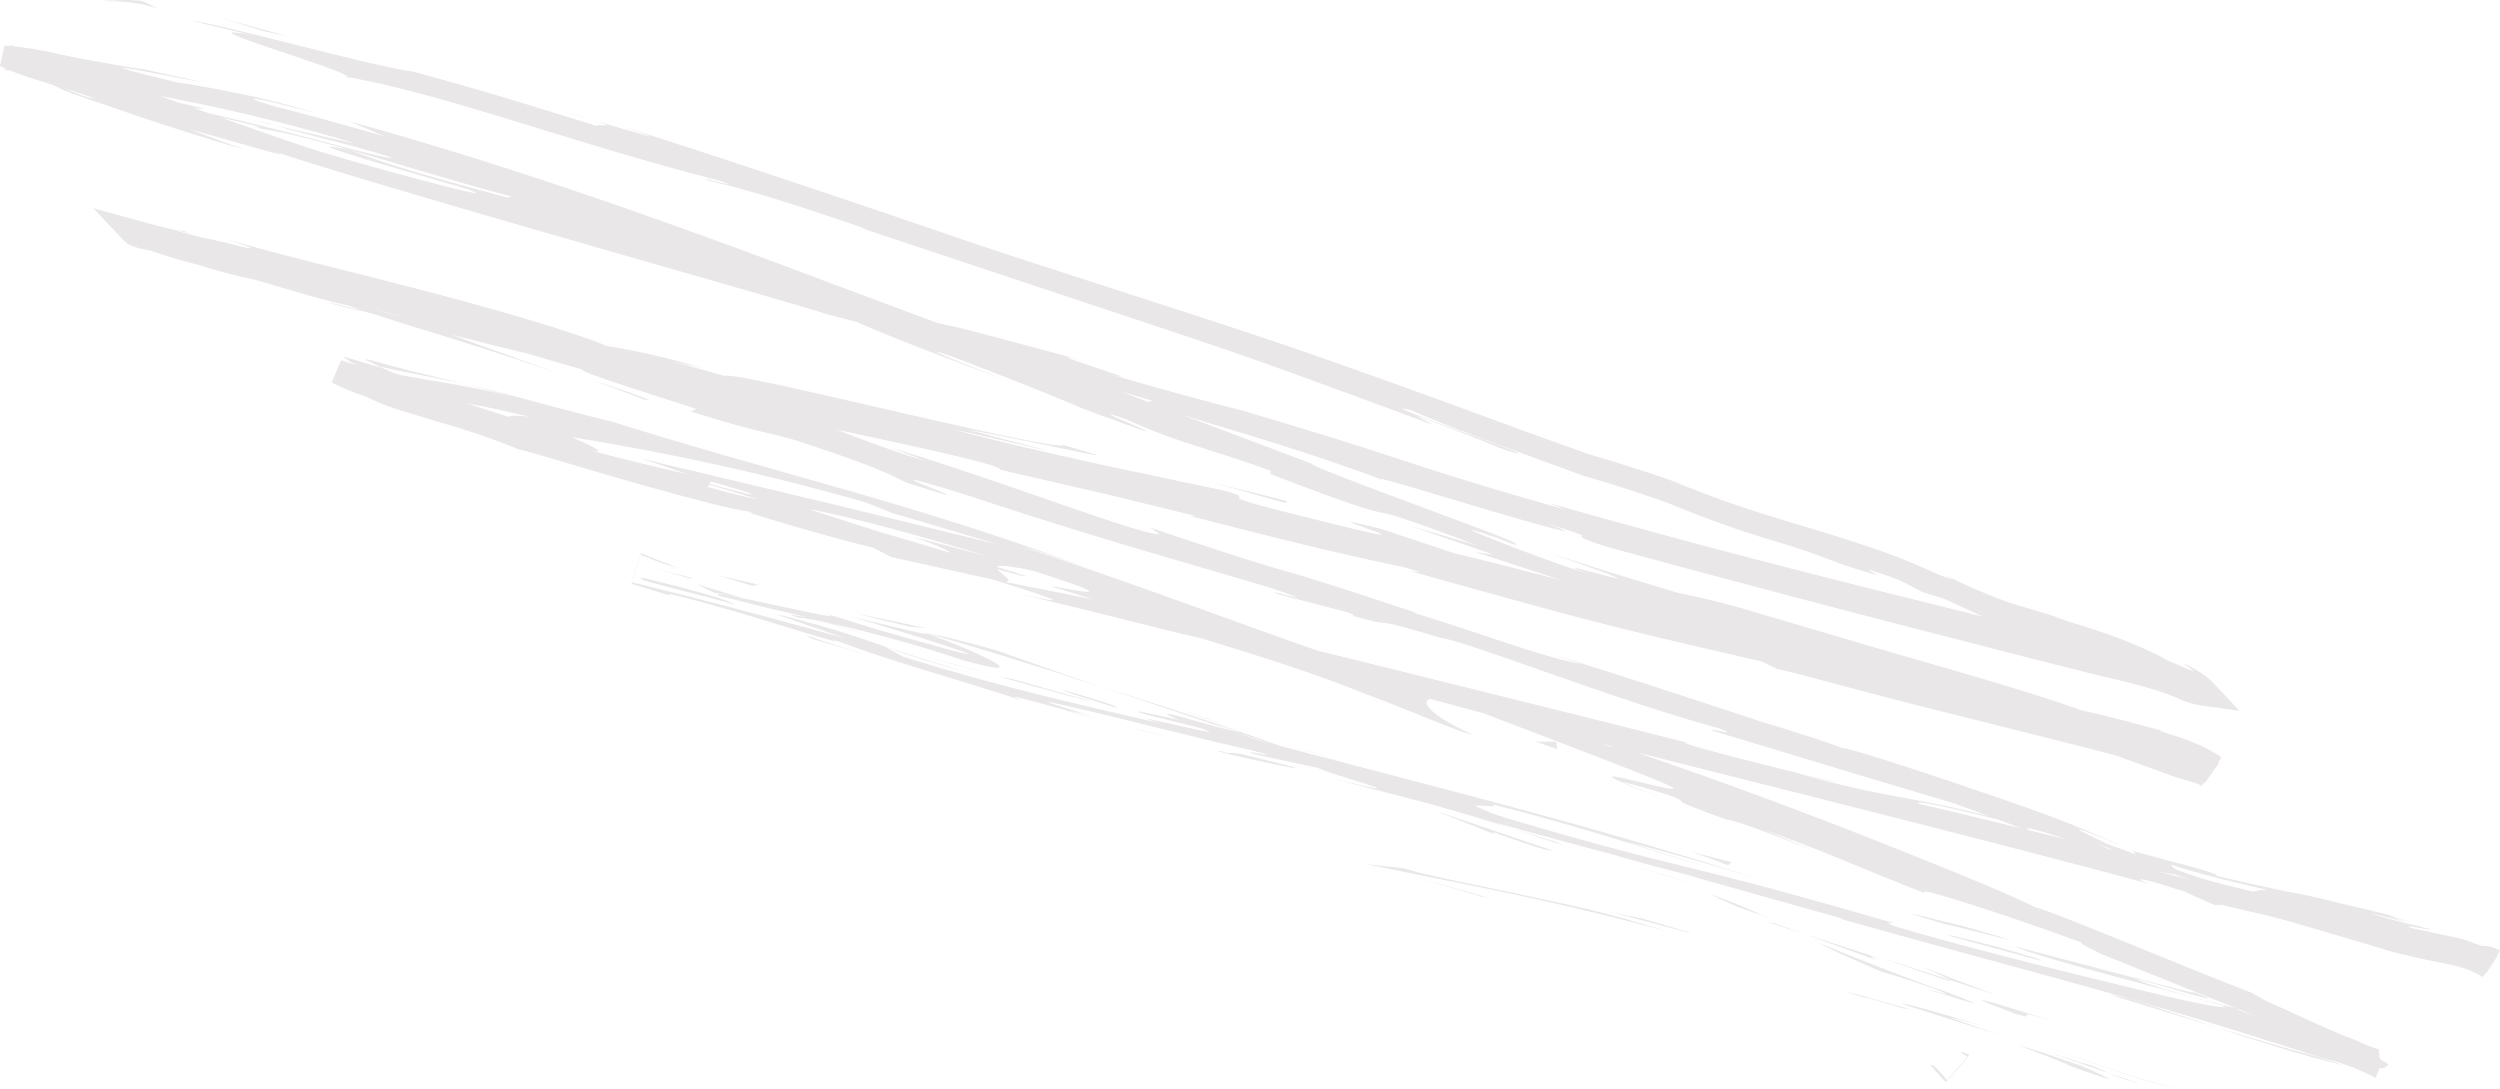 <svg xmlns="http://www.w3.org/2000/svg" viewBox="0 0 379.06 165.11"><defs><style>.cls-1{fill:#e9e7e7;}</style></defs><g id="Layer_2" data-name="Layer 2"><g id="Objects"><path class="cls-1" d="M298.27,160.17l.16.08-3.13,3.61c-2.89-3.45-2.18-2-2.69-2.46,1.13,1.31,1.9,2.16,2.4,2.67l3.58-4.14C295.89,158.77,298.4,160.32,298.27,160.17Z"/><polygon class="cls-1" points="224.47 135.9 225.82 136.16 214.86 133.06 224.47 135.9"/><path class="cls-1" d="M252.63,141.21a149.53,149.53,0,0,0-16.59-4.4c-3.53-.79-7.25-1.58-10.87-2.33s-7.12-1.47-10.25-2.22l-2-.6-2.86-.32-1.43-.15-.71-.08-1-.14,0,0,0,0,12.36,2.53c4.14.81,8.36,1.68,12.43,2.57C239.81,137.85,247.35,139.71,252.63,141.21Z"/><path class="cls-1" d="M289.2,153.09c-2.21-.92,8,2.08-8.55-2.57l1.54.51C283.68,151.46,285.73,152,289.2,153.09Z"/><path class="cls-1" d="M282.19,151c-7.28-2.06,4.7,1.6,0,0Z"/><path class="cls-1" d="M315.37,161.54l-4.71-1.62c-1.17-.39-2.33-.77-3.2-1l-1.47-.45,5.38,2.07c1.91.76,3.22,1.29,1.65.77,2.4.86,4.11,1.47,5.22,1.84a7.47,7.47,0,0,0,1.65.47A44.73,44.73,0,0,0,315.37,161.54Z"/><path class="cls-1" d="M324.59,164.31l-2.53-.81-2.49-.84A30.25,30.25,0,0,0,324.59,164.31Z"/><path class="cls-1" d="M309.19,159.06s2.56.85,5.15,1.77l5.23,1.83a15.86,15.86,0,0,0-4.8-1.7C315.69,161.09,313.57,160.47,309.19,159.06Z"/><path class="cls-1" d="M303.39,157c-5.27-1.88-12.15-4.09-2.54-1.35-9.1-2.83-13.05-3.76-12.4-3.46S294.33,154.1,303.39,157Z"/><path class="cls-1" d="M256.32,141.42l-7.19-2.11L242.81,138C246,138.59,256.73,141.74,256.32,141.42Z"/><path class="cls-1" d="M292,146.67c-.63-.06,3.07,1.51,3.72,1.94l7,2.29C299.17,149.54,292.38,147.05,292,146.67Z"/><path class="cls-1" d="M295.69,148.61l-10.53-3.42C294.49,148.5,296.23,149,295.69,148.61Z"/><path class="cls-1" d="M326.53,164.11s-1.12-.32-2.77-.83-3.84-1.22-6-2l-5.92-2-2.67-.87,3.18,1.06,7.07,2.43c2.58.89,5.21,1.72,7.2,2.29s3.34.89,3.34.89l-1.72-.49Z"/><polygon class="cls-1" points="252.05 132.63 258.08 134.38 247.37 131.18 252.05 132.63"/><path class="cls-1" d="M225.55,123.39c4.47,1.27-5.86-2.6-1.18-1.13-7.2-2.49-13.42-4.43-19-6.16C211.27,118.05,217.52,120.3,225.55,123.39Z"/><path class="cls-1" d="M195.94,113.17l9.41,2.93C202.2,115.07,199.1,114.09,195.94,113.17Z"/><path class="cls-1" d="M267.37,138.87a79.63,79.63,0,0,0-8.1-3.31l4,1.86Z"/><path class="cls-1" d="M263.4,137.48l-.14-.06-8.88-3.15Z"/><path class="cls-1" d="M268.41,139.23l-1-.36A3.89,3.89,0,0,0,268.41,139.23Z"/><path class="cls-1" d="M312.47,155.21c-6.21-1.9-19.09-6.12-6.8-1.45C310.16,155,303.13,152.34,312.47,155.21Z"/><path class="cls-1" d="M273.36,141.54l11.08,4c-.19-.19-2.14-1,.93-.1Z"/><polygon class="cls-1" points="267.88 139.76 273.36 141.54 269.25 140.06 267.88 139.76"/><path class="cls-1" d="M214.88,120.24c-4.86-1.52-10.11-3.35-16.06-5.4,6.34,2.3,12.9,4.67,19.14,6.87C218.87,121.89,221.69,122.63,214.88,120.24Z"/><path class="cls-1" d="M238.44,128.67l-1.07-.36C238,128.58,238.54,128.78,238.44,128.67Z"/><path class="cls-1" d="M139.87,95.81l.94.35h.24Z"/><path class="cls-1" d="M219,122.16c4.75,1.77,7.63,2.68,10.39,3.5-3.59-1.21-7.37-2.52-11.43-4C217.54,121.63,217.46,121.64,219,122.16Z"/><path class="cls-1" d="M179.53,107.77l8.25,3C185.38,109.85,180.45,108,179.53,107.77Z"/><path class="cls-1" d="M235.79,127.64l.72.23C235,127.23,235.16,127.34,235.79,127.64Z"/><path class="cls-1" d="M235.79,127.64c-2.47-.81-4.43-1.38-6.4-2,2.91,1,5.62,1.89,8,2.65C236.79,128.08,236.21,127.83,235.79,127.64Z"/><path class="cls-1" d="M121.25,93.7c.92-.17,13.86,2.68,24.75,6.41,10.86,3,4.15-.49-5.19-4-.19,0-.29.1-1.76-.23s-4.29-1-9.93-2.38c1.94.6,8.16,2.42,12.65,3.88s7.32,2.46,2.57,1.25c-7.41-2.05-10.45-2.9-12.52-3.54S128.64,94.06,125,93c3,1-1.74,0-6.86-1.11s-10.6-2.35-9.06-1.55L115.65,92l6.53,1.55C122.41,93.7,117.65,92.67,121.25,93.7Z"/><path class="cls-1" d="M162.05,102.63l4.58,1.41c-5.19-1.74-8.88-3.09-15.7-5.48-7.7-2.1-9.33-2.38-9.88-2.41,0,0,5.67,1.63,11.31,3.37s11.26,3.55,11.26,3.55Z"/><path class="cls-1" d="M187.05,110.84c-3.66-.81-14.62-4.28-8.07-1.59,13.32,4.48,9.43,2.82,17.42,5.38-21.48-7.3,6.24,1.89-9.2-3.69,4.24,1.38,8,2.67,11.62,3.9l-11-4,.49.2.1,0h0c.91.37,1.2.51.17.12l-.45-.15a6.3,6.3,0,0,1-1-.17c-6.2-2.21-1-.45,1,.17a1.67,1.67,0,0,0,.28,0l-.08,0-10.81-3.54L166.63,104Z"/><path class="cls-1" d="M294,150.66c-.66-.27-.62-.29-.66-.34C291.92,149.88,291.39,149.73,294,150.66Z"/><path class="cls-1" d="M285.24,147.31c1.58.49,2.92.78,8,2.6,4.36,1.67-.08.19.11.41,3.09,1,10.77,3.45,1.26-.11l-1.53-.48c-8.58-3.17-19.51-7.58-18-7.11C277.47,143.88,279.61,144.93,285.24,147.31Z"/><path class="cls-1" d="M235.51,129l-17.89-6.07,9,3.56-.4-.38C236.31,129.71,234.2,128.68,235.51,129Z"/><path class="cls-1" d="M137.83,95l2.52.24L135,94.08,129.65,93l4.09,1Z"/><polygon class="cls-1" points="114.11 88.83 115.05 88.66 108.81 87.23 114.11 88.83"/><path class="cls-1" d="M66.35,45.84l5.35,1.35Z"/><path class="cls-1" d="M27.75,35l-1-.07C28.55,35.35,29.27,35.45,27.75,35Z"/><path class="cls-1" d="M70.8,58.29c-4-1-8.12-1.91-11-2.7s-4.7-1.35-4.32-1l1.09.52,1.11.5C62.91,56.78,67.17,57.45,70.8,58.29Z"/><path class="cls-1" d="M326.81,132.24l2.17,1a48.3,48.3,0,0,0,5.3,1.3A59.77,59.77,0,0,1,326.81,132.24Z"/><path class="cls-1" d="M320.87,131.67l-1.52-.7c-.9-.42-2.09-1-3.3-1.49-2.42-1.06-4.88-2-4.88-2C313.38,128.37,316.49,129.65,320.87,131.67Z"/><path class="cls-1" d="M278.3,99l6.31,1.14C274.88,97.7,279.11,99,278.3,99Z"/><path class="cls-1" d="M319.7,150.74l16.63,5.14-10.49-3.5A41.75,41.75,0,0,0,319.7,150.74Z"/><path class="cls-1" d="M50.15,46c3.29.92,4.72,1.21,4.64,1.09C51.39,46.22,49.47,45.7,50.15,46Z"/><path class="cls-1" d="M355.5,161.59c-1.06-.4-2.17-.74-3.36-1.12-4.91-1.36-9.84-2.79-15.81-4.59,2.95,1,6.13,2,9.4,3,1.63.49,3.28,1,4.94,1.44Z"/><path class="cls-1" d="M299.22,93.6l-1.64-.77A7.17,7.17,0,0,0,299.22,93.6Z"/><path class="cls-1" d="M80.75,15.63c2.21.58,5.79,1.61,9.17,2.58C88.28,17.7,85.52,16.9,80.75,15.63Z"/><path class="cls-1" d="M172.94,110.73c-5-1.28-.81-.16,0,0Z"/><path class="cls-1" d="M148.86,102.5a8.26,8.26,0,0,0,2,.34A12.63,12.63,0,0,1,148.86,102.5Z"/><path class="cls-1" d="M318.68,144.65l-.42-.17C319.67,145.13,319.43,145,318.68,144.65Z"/><path class="cls-1" d="M165.41,108.55c1.88.56,4.05,1.17,6.41,1.82Z"/><path class="cls-1" d="M166.39,109,162,107.82C161.36,107.72,161.91,107.92,166.39,109Z"/><path class="cls-1" d="M180,112.52c-2.88-.74-5.56-1.44-8.13-2.15,1,.29,1.39.42,1.12.36Z"/><path class="cls-1" d="M41.82,19l-1.07-.31C35.66,17.64,37.89,18.15,41.82,19Z"/><path class="cls-1" d="M161.92,87.85l-.58-.14.74.22Z"/><path class="cls-1" d="M180,92.36a174.67,174.67,0,0,1-17.9-4.43l5.7,2.84Z"/><path class="cls-1" d="M159.3,68.45l-12.67-3.33c15.44,2.86,26.6,5.79,14.69,2.39-1,.45-13.4-2.35-25.76-5.18S110.87,56.59,109.88,57l-8.31-2.32c2.39.6,2.79.62,5.15,1.21a110.88,110.88,0,0,0-14.78-3.44,152.34,152.34,0,0,1-18.31-4.18c-7.25-2.06-12.25-3.69-7.28-2.47l-8.1-2.1L52.7,42.25l-2.52-.7c-4.67-1.46-3.46-1.33,1.18.11l-3.84-1.15c-2.3-.7-5.39-1.63-8.53-2.49-1.57-.43-3.15-.83-4.64-1.19s-2.91-.64-4-.9c-2.24-.53-3.75-1-3.75-1h.19c-1.37-.3-3.41-.82-6-1.54l-6.65-1.81,4.58,4.83a3,3,0,0,0,.95.72c.2.1.35.16.5.22l.77.24c.48.13.92.23,1.36.32.89.19,1.76.34,2.6.47,1.69.27,3.28.49,4.49.62.07,0,0,0,0,0h0l.06,0c1.7.48,2.22.65,1.95.61l-.78-.16-1.19-.27-.09,0,0,0h0c-1.08-.13-2-.27-1.4-.1l1.4.19h0l0,0,.08,0,12,2.71c2.45.77,1.56.71-1,.19-1.29-.26-3-.64-4.92-1.08l-3-.71-3.1-.75-.07,0s0,0,0,0c-1-.13-2-.32-3-.5,1.08.31,2.11.58,3,.78,0,0,0,0,0,0l.06,0c.13.06.51.18.77.26l.82.27,1.54.46c1,.29,1.92.53,2.84.76,1.85.45,3.68.84,6,1.34s5.12,1.12,8.9,2.06,8.5,2.3,14.66,4.28l-6.43-1.74L52,46c8.13,3,18.17,5.55,32.47,10.59-1.68-.67-8.82-3.23-13.71-5s-7.54-2.9-.14-.89C74.77,52,80.21,53.74,88.2,56c0,.49,7.7,2.85,17.38,6l-.83.4c10.5,3.25,9.77,2.66,16,4.39,11.67,3.82,14,5.06,16.61,6.35,18.7,6-12.72-4.88,9.47,2,15.51,5.16,26.51,8.33,45.24,13.8,10.85,3.64-2-.21,1.86,1.19l9.79,2.54c2.36.75,1.56.67,1.15.62,8.19,2.37.84-.42,13.67,3.45,3.63.39,26,9.3,42,13.66,3.85,1.44-2-.23-.86.4,21.8,6.56,18.67,5.68,36.6,11l7.49,2.76c3.73,1.39,7.41,2.87,7.41,2.87-10.83-4.37,3.43-.22,15.64,4.8-3.78-1.79-6.93-3.46-9.13-4.46l3.05,1.24c1.82.75,4.24,1.77,6.67,2.7a63.33,63.33,0,0,0,6.74,2.23c1.86.46,3.13.71,3.13.71,2.42.62.35.48-3-.12,1.37.32,2.69.56,3.72.74,7.23,1.73,3.43,1.38-1.86.58a52.9,52.9,0,0,1-7.16-2.62c-5-1.51-9.57-3.15-8.72-2.34,1.28.47,3.71,1.47,6.43,2.54-1.3-.42-2.14-.67-1.58-.37a46.64,46.64,0,0,0,6.1,2.08s1.12.58,2.27,1.08,2.31,1,2.31,1l1.2,0,4.18,1c1.24.27,2.67.6,4.17,1s3.14.87,4.76,1.34l13.11,3.89c2.11.49,4.2,1,6.29,1.4,1,.22,2.16.41,3,.63s1.85.61,3.14,1a5.09,5.09,0,0,0,.66.12c.2,0,.5,0,.58,0H377s0,0,0-.09.05-.12,0,0l1.69-2.57c-3.65-2.1-7.4-2.61-11-3.57s-7.63-1.83-11.79-2.73l-13.36-2.87c-4.77-1.07-9.92-2.29-15.53-3.64,7.55,1.35,1.76-.45,2.28-1,4,1.34,9.86,2.77,16.61,4.26s14.52,3.07,22.3,5.46a60.78,60.78,0,0,1-5.93-1.91c-.29-.17.7,0,1.75.22l-4.39-1.07c-2.63-.63-6.13-1.41-9.62-2.17l-9.57-2.11-4.36-1c.72-.35-5.82-1.86-13-3.88,5.3,2.37-20.81-4.53-32.16-7.05-.64-.51,2.13-.17,15.89,3.36-15.06-4.56-19.86-3.76-34.66-8.13,3.37.83,5.17,1.34,6.53,1.5-7.91-1.67-27.08-6.72-22.51-5.88l3.36.84c-11.15-2.88-28.16-7.08-42.79-10.72s-26.88-6.68-28.62-6.7a17.47,17.47,0,0,1,4.5-.06L172.38,92.2l-20.15-4c3.64.23-9.41-5.15,9.11-.53-5.27-1.54-11.8-3.44-23-6.29,3.59,1.12,8.77,3.54,3.83,2.24-13.36-4.59-9.31-3-25.8-8.48,5.36,1.71-.89,1.12-9.41-1.42,1.37.23-.45-1.32,2.69-.52L98.93,70.66c-5.36-1.27-10.7-2.7-10.7-2.7,5.32,1.47,1.16-.64-3.48-2.44,2.14.92-18.24-5.81-23.87-7.43l8.86,3-5.8-1.84-4.85-1.44a58.71,58.71,0,0,1-7.3-2.71l-1,2.53A77.92,77.92,0,0,0,63,60c2.2.31,4.61.62,7.44,1.11s6.08,1.17,10,2.12c-1.48-.23-3.33-.3-3.29.07s2,1.13,8,2.75A379.93,379.93,0,0,1,131.33,76.2l3.94,1.58,8.07,2.38,8.07,2.41-25.13-6.12L97.13,69.51c8.89,2.85,2.4,1.08,15.82,5,4.66,1.71-7.43-1.72-11.36-2.84l15.57,4.71c7.76,2.38,15.51,4.87,15.51,4.87-.61-.55,5.37,1.14,11.35,2.91s12,3.61,11.48,3.15c0,0-8.45-2.62-16.92-5.13s-17-4.91-17-4.91c-1.22-1.08,20,4,41.91,11.56,5.5,2.14-4.5-.24-4.1.13,2.91.7,20.88,6.61,22.84,7.5l-9.37-2.85c12.08,4.42,20.1,6,34.52,11.73,5,1.8,14.8,6.08,15.79,6-8-3.6-8.91-6.45-3.25-5.09,1.75.67,26.27,9.94,31.92,12.31,8.12,3.47-12.9-3-6,0,.35-.07,5,1.31,6.94,1.91,5.24,2-2.33-.29,9.11,3.83,2.13,0,23.13,8.92,5.57,1.48,11.2,4.09,11.78,4.7,24.84,9.82-4-2,12.22,3.18,23.42,7.36-.71-.09,1.71,1.11,2.89,1.69l22.73,9.15c3.39,1.34,6.55,2.91,9.81,4.38,1.62.74,3.31,1.45,5,2.12.82.38,1.67.77,2.55,1.11a11.71,11.71,0,0,0,1.38.44,3.85,3.85,0,0,0,.78.12,1.29,1.29,0,0,0,.94-.27l.37-.32-.5-.31a27.65,27.65,0,0,0-6.34-2.76l-7.13-2.11c-2-.76-12.43-4.09-7.89-3-3.16-.82-6.09-1.45-12.81-3.44-6.46-2.15-2.68-1.13,1.46.06s8.66,2.49,3.79.67c-.47.09-4.82-1.14-10.32-2.54l-16.9-4.44c2.82,1.47,22.2,6.34,31.82,9.05-.08.42-4.34-.4-11.45-2.12s-17.08-4.12-28.54-7.16c-4.54-1.23-7.29-2-8.93-2.52a8.14,8.14,0,0,1-2.17-.79c-.06-.17,1.76.16.17-.21-34.1-9.87-29.31-7.27-57.52-15.57-11.16-3.53-.29-1.2-2.71-2.25,14.88,3.76,22.66,6.61,32.67,9.53l-12.26-3.84c4.74,1.16,14.62,3.94,20,5.68-4.65-1.59-19-6-35.55-10.47s-35.31-9.21-48.5-12.84c-4.73-1-12.87-2.95-9.08-1.74l8.38,2.09c7.62,2.42-15.86-3.47-5.31-.53-11.28-2.63-24-5.39-39.66-10.26L134.08,98a138.51,138.51,0,0,0,14.66,4.44c-3.31-.77-9.32-2.69-15.37-4.69a154.1,154.1,0,0,0-15.84-4.68l10.86,3.79c-9.52-2.64-20.91-5.75-32.6-8.57l1.32-4.21a37.6,37.6,0,0,0,5.81,2.06l-3.59-1.39c-.72-.29-1.25-.47-2.12-.9l-1.46,4.69c1.2.33,3.06.85,6.59,2.06-4.17-1.57,4.68.74,12.88,3.25s15.77,4.85,9,2.27c9.88,3.93,17.48,5.78,30.68,10.06-.37-.32-4.65-1.64,7.09,1.61.54.09,1.81.34,2.61.51l.79.22-.64-.19c.52.1.56.11-.24-.07-2.79-.83-5-1.55-5.93-1.91,5.92,1.14,24.63,6,31,7.36,7,1.89-3-.51.81.68l9.51,2.06c.86.68,18.39,5.5,1.92,1.54l14.77,3.83c8.64,2.52,20.55,5.81,27.9,7.73,6.89,2.06,17.59,4.61,11.48,3.17l23.12,6.49.19.17c11.46,3.24,23.14,6.36,35.28,9.71s24.64,7.14,37.56,11.35a31.28,31.28,0,0,1,8.08,3l.92-2.36c-.1-.08-.09-.09-.16-.23a1.41,1.41,0,0,1-.16-.57,2.67,2.67,0,0,1-.08-.84c0-.51,0-.32,0-.36a2.64,2.64,0,0,1-.56-.13,18.17,18.17,0,0,1-1.76-.68l-1-.44-.67-.28-.53-.21c-.71-.27-1.43-.56-2.17-.88-3-1.25-6.28-2.89-10.26-4.58l-2.3-1.33c-9.62-3.65-28.65-11.76-32.89-13-5-2.47-16.54-7.12-29-12-6.24-2.41-12.71-4.84-18.71-7s-11.5-4-15.75-5.56l-.8.26c-11.73-4.12-23-7.91-37.66-12.79l.77.75c-12.68-4-32.17-11.68-52.19-18.22,1.4.28,6.46,2,10,3.31-11.78-4.5-24.45-8.43-36.9-12L110,69.08c-6-1.72-11.73-3.44-17.19-5.14-5.52-1.35-9.5-2.43-13.37-3.47l1.38.31-2.27-.55c-2.45-.65-4.94-1.31-7.72-1.94L77.29,60c-2.14-.49-4.84-1.08-7.84-1.62s-6.17-1-9.27-1.64l-1.28-.53-1.25-.55-1.4-.34c-2.91-.87-4-1.28-4.11-1.16a6.92,6.92,0,0,0,2.4,1.3c-1.09-.29-2.12-.61-2.83-.83L50.29,58a38.36,38.36,0,0,0,5.38,2.19,28.73,28.73,0,0,0,4.74,1.92c1.88.6,4,1.22,6.12,1.88a110.4,110.4,0,0,1,12.12,4.15c2.15.44,9.93,2.91,17.69,5.1s15.42,4.22,17.17,4.28c.19.17,2,.76-1.35-.21,6.93,2.13,13.87,4.19,20.18,5.72l2.82,1.44,15.41,3.41c9.18,2.9,13,4.15,3.68,2.11,22.36,5.31,18.08,4.62,37.13,8.92l-1,.15c6.77,1.77,17.68,4.07,21.69,5.46,7.48,2.42,26.24,7.07,47.95,12.55S306.41,128.75,325.8,134c-7.33-3.06,18,5.08,19.72,4.51,2.22.82,7.62,2.28,1.27,1,6.75,1.52,12.3,2.9,17.18,4.31l7,2.07a22.78,22.78,0,0,1,5.5,2.26l2.6-4a4.93,4.93,0,0,0-2.15-.71l-.31,0-.19,0-.45-.14-.58-.2-1.33-.47c-.49-.16-1-.31-1.55-.44l-1.35-.29-5.46-1.17c-2.19-.87,4.28.72,2.31,0-1.58-.34-6.28-1.44-8.3-2.19s2.94.6,6.06,1.31c-10-2.73-15.66-4.14-19-4.65s-4.33-.21-5.14,0c-2.58-.63-4.8-1.15-6.77-1.72s-3.67-1.16-5.35-1.79c-3.33-1.23-6.34-2.43-10-3.71-1.67-.86-4-1.91-4.27-2.15s1.38.24,7.42,2.83c-1.66-.74-5.14-2.31-9.44-4s-9.44-3.44-14.36-5.11c-9.84-3.34-18.95-6.27-19.39-6.08-2.14-.88-9.73-3.25-11.59-3.78-15.65-5.13-17-5.63-32.44-10.48l4.25,1.46c-6.28-1.19-12.85-3.91-25.3-7.74l.38,0C186.38,83.5,202.37,89.4,174.41,80l1.41,1c-2.88.18-24.76-8.4-41.15-13.23l5.82,2.14c-9-2.47-24.5-9.32-33.37-12.39-1.92-.73,3.11.87,5.84,1.69-23.2-8.23-3.19-.4-20.65-5.92-3.14-1.36,4.38.48-7.37-3.33-2.9-1-11.51-3.51-21.47-6.11S42.2,38.59,34.1,36.2c3.56,1.16,7.08,2.31-1.19.45l-3.1-.77c-.11.51-.22,1-.33,1.57,0-.15.07-.31.11-.47l-.11.48H29.4c0-.06,0,.13,0-.13l0-1,0-.45h-.15l-.26,0-.52-.09-1.09-.2c-.73-.14-1.48-.29-2.24-.46s-1.52-.34-2.26-.55c-.38-.1-.74-.2-1.08-.32L21.43,34l-.06,0h0s0-.05,0,.06a3.27,3.27,0,0,1-.8,1.13L19.86,37c2.82.94,5.78,2,8.85,2.8.77.21,1.54.41,2.31.59l2.19.54c1.45.37,2.89.76,4.3,1.16,5.64,1.61,10.92,3.28,15.05,4.18a12.39,12.39,0,0,1,2.23.85c4.81,1.29,12.62,3.38,20,5.22S89,55.77,92,56.29c4.29,2,19.33,5.47,33.23,8.49s26.67,5.7,26.44,6.45l14.84,3.42c7.4,1.75,14.8,3.6,14.8,3.6l-.8,0c18.87,4.87,25.6,6.35,32.31,7.73,4.34,1.27,1.13.56.75.54,27.5,7.68,30.25,8.43,53.54,13.77l2.31,1.12c3.12.65,12.83,3.44,25.19,6.51l19.92,5,10.43,2.69c3.56.88,6.85,1.57,9.34,3.11l2.15-3a8.16,8.16,0,0,0-1.56-.82,5.12,5.12,0,0,1,1.62.73l-2.27,3.21c-.23-.1-.68-.36-1.37-.66a14.16,14.16,0,0,1,1.33.71l2.35-3.31a12.35,12.35,0,0,0-3.47-1.48l-1.4-.41-.59-.2-.72-.27-5.83-2.22c-3.94-1.5-8-3-12.13-4.41-8.29-2.72-16.56-5.06-24.24-7.28s-14.64-4.3-20.46-6a125.38,125.38,0,0,0-13.23-3.4l-9.94-3-9.92-3.15c25.48,8.82-4-.52,6.39,3.34-10.09-3.28-25.72-9.65-13.42-5.33l1.9.77c2.39.34-5.48-2.51-13.82-5.62s-17.15-6.4-16.7-6.58l-37.08-14-36.6-13.65C101.05,33.53,77,25,53,18.41l5.37,2.27L50,18.34c-4.19-1.15-8.38-2.22-8.38-2.22-4.38-1.26-5.81-2.11,6.16,1A118.85,118.85,0,0,0,35.31,14c-4.32-.89-7.9-1.46-8.09-1.42-23.41-5.64,9.3,1.23,2.12-.42L19.56,10l2.18.58L13.17,9.06c-1.37-.26-2.85-.54-4.82-1A55.68,55.68,0,0,0,.69,6.91L0,10a24,24,0,0,0,2.57,1.09C5,12,6.38,12.33,7.28,12.64a9.15,9.15,0,0,1,1.48.57,6.41,6.41,0,0,0,1.83.79,5.49,5.49,0,0,0,1.09.43c.82.3,2.17.77,4.29,1.47,0,0,5.18,1.83,10.42,3.51,2.62.84,5.24,1.66,7.22,2.25l3.27.95-4.13-1.5-4.12-1.57L40.8,23c2.57.7,2.78.67-2-1,14,5.08,78.1,22.87,86.73,25.69,13.1,3.33,25.93,7,41.82,11.67-3.93-1.26-6.14-2.58,7.55,1.45-2.66-.06,3.58,1.89,11.85,4.37s18.48,5.8,23.88,8c-4.85-1.84,4.86,1.14,13.89,3.82s17.41,5,9.75,2.29c11.41,3.5.57.71,9.19,3.57,13.14,3.57,27.57,7.43,42.77,11.37l23.31,6,6,1.51c2,.52,4.06,1,6,1.46s3.94,1,5.82,1.6c.46.15,1,.32,1.37.47s.86.35,1.36.56a14.49,14.49,0,0,0,3.67,1.14l5.8.8-4-4.24a10.52,10.52,0,0,0-2.27-1.77c-.72-.44-1.42-.8-2.11-1.14-.3-.06.92.68,1.31,1s-.16.1-3.63-1.38l-.71-.39c-.47-.25-1.14-.59-2-1-1.64-.78-3.86-1.72-6.1-2.52-1.13-.41-2.26-.79-3.32-1.13l-2.83-.88c-1.56-.51-2.6-.93-2.6-.93-3.16-1-4.69-1.39-6.87-2.1a85.17,85.17,0,0,1-10.69-4.73c1.6.86,4,2.15-.34.32-2-.89-4-1.76-6.06-2.55s-4.13-1.48-6.21-2.16c-4.14-1.35-8.31-2.55-12.43-3.82s-8.14-2.66-12.17-4.25c-1-.38-2-.81-3.09-1.23l-3.15-1.09q-3.13-1-6.3-2l-3.13-.92-3.08-1.11-6.17-2.21L219.27,61c-8.29-3-16.6-6-25-8.86s-16.8-5.52-25.18-8.25l-12.58-4.08c-4.19-1.37-8.38-2.72-12.55-4.18C127.3,29.94,110.6,24.31,93.92,19c9,3.05,3,1.24-4-.76,4.49,1.4-.2.39.63.89,0,0-7-2.21-14-4.31s-14.07-4-14.07-4c-5.35-.59-30.27-7.52-33.34-7.65l8.94,2.14c-12-2.26,16.32,5.85,14.44,6.37C59.26,12.77,68,15.29,77.7,18.26s20.47,6.35,31.4,9.13c4.71,1.67-4.14-1-1.65,0,5.57,1.3,12.19,3.28,24.32,7.48l-1.41-.36,42.1,14c6.39,2.14,12.9,4.27,20.13,6.86s15.28,5.56,24.79,9.09L214.7,63c8.17,3,9.89,3.8,13.71,5.3,4.84,1.36-.95-.73-6.84-2.87s-11.81-4.34-7.41-3.16c2.65,1.22,7.57,3.14,13.64,5.38l9.77,3.57,2.59.94,2.67.79c1.75.53,3.52,1.08,5.26,1.66l2.61.88,1.3.45c.41.15.8.27,1.2.45,1.67.69,3.41,1.37,5.06,2s3.3,1.22,4.87,1.76,3.12,1,4.53,1.48a124.24,124.24,0,0,1,11.8,4c6.28,2,5.37,1.64,4.51,1.18-.44-.22-.88-.44-.43-.34a37.93,37.93,0,0,1,4.83,1.68l1.57.8,1.56.82,3.23,1c4,1.81,7,3.25,9.1,4.24a20.1,20.1,0,0,1,3.31,1.75c-2.07-.78-5.81-2.26-7.92-3.17a100.63,100.63,0,0,0,9.36,3.93c1.78.62,3.65,1.2,5.53,1.66,1.73.43,3.44.89,5.06,1.38s3.18,1,4.59,1.56c.71.28,1.38.55,2,.84l.92.42,1,.45a16.16,16.16,0,0,1,4.14,2.31l-.21-.19c-.16-.13-.46-.34-.88-.61-.87-.54-2.19-1.18-3.73-1.94a51.42,51.42,0,0,0-5.6-2.41,50.14,50.14,0,0,1,5.77,2.34c1.05.5,2,.93,2.91,1.41a9.17,9.17,0,0,1,2,1.32l1.86-3.64a10.09,10.09,0,0,1-2.28-.76c-.49-.2-1-.43-1.6-.65s-1.09-.38-1.63-.56c-2.15-.68-4.31-1.22-6.43-1.72s-4.18-1-6.3-1.51l-6.38-1.57-25.7-6.39c-8.54-2.15-17-4.31-25.17-6.49s-16.07-4.37-23.54-6.47l2.51,1c-25.86-7.34-20.53-6.61-48.89-15l1,.24c-5.73-1.42-13.35-3.5-21.12-5.76,7.23,1.81-13.38-4.39-3.9-2-28.16-7.65-14-3.66-32.68-8.18L127.68,45c-6.38-1.49-7-1.47-21.15-5.46,11.7,3-8.93-3.16,4.19.18C81.16,30.39,66.37,27.84,53,22.74c-13.9-2.92,25.61,8,17.91,6,6.33,2.17-11.45-2.49-20.77-5.29-4.75-1.38-8.71-2.86-14.48-4.86l-25-8.86,2.51.83c.63.2,1.26.4,2.42.81l-3.48-1.29c-1.21-.45-2.54-.83-3.74-1.15A36.55,36.55,0,0,1,1.61,6.81l-.84,3.8a39.5,39.5,0,0,1,6.53,1c2.28.55,4.8,1.15,7.36,1.84,6.35.81,14.44,3.31,16.33,3L8.77,11.51C21.4,14.25,33.4,15.62,53.82,21.73c-1.63-.28-7.77-1.74-12-2.69,6,1.77,11.59,2.9,17.74,4.91-1,.14-7.62-1.74-15.75-3.83S26.1,15.81,19.27,14.59c3.25.91,9.63,2.19,14.31,3.24s7.72,1.82,4.29,1.41c9.86,1.31,23.55,6.28,39.76,10.58L76.45,30c2.56.73,7.86,2.21,12.51,3.79l-8.59-2.19c13.09,3.7,24.76,8.88,37.16,13.06-12.91-4.66-14.32-5.25-13.85-5.3s2.82.54-2.6-1.55c16,5.32,20.52,7.36,25.46,9.54s10.35,4.62,28.19,11.06c-4.83-1.72-18-6.93-10.41-4.37,6.77,2.58,15.64,6.06,19.72,7.86,23.57,8.73-3.47-1.83,6.65,1.65,7.83,3.56,11.64,4.13,22,7.83l-.07.49C206,77,207.89,77.4,209.42,77.71s2.69.51,14.79,5.07L213.74,79.7l12.73,4.41-2.79-.41c14,4.51,18.24,6.08,31.86,10.67-3.08-1.37,2-.22,14.13,3.49,4.1,1.4,2.93,1.15,2.86,1.21s.22.13,1.57.55,3.77,1.12,8.1,2.32a90.59,90.59,0,0,1-15.74-4.41c-.8-.08-3.9-.89-4.73-1,4.42,1.56,10,3.31,15.33,4.83s10.29,2.8,13.41,3.67c-2.4-.69-5.28-1.51-6.74-2l12.59,3.14c3.14.78,6.27,1.59,8.61,2.21l3.89,1.06c3.79,1.39.73.54-2.36-.22,5,1.43,8.43,2.34,15.69,5a23.86,23.86,0,0,1-2.87-.46c-1.45-.34-3.94-1.15-9.06-2.71,0,0,1.45.43,3.62,1.13s5.07,1.7,8,2.74l8.08,2.92c1.4.46,2.22.64,2.75.82s.71.25.71.25a2.06,2.06,0,0,1,.37.29l3.08-4.36a20.1,20.1,0,0,0-3.24-1.83,35.31,35.31,0,0,0-3.58-1.36c-2.1-.68-3.3-1-1.93-.78-3.21-.86-7-1.91-11-2.84s-8.25-1.88-12.62-2.82c-8.77-1.89-18-3.86-26.75-6.29-.93-.16-2.77-.55-6.52-1.47-16.49-4.39-31-8.84-50.69-13.56l-11-3.66c-15.39-3.9,14.88,4.84-10.73-1.63-18.17-4.46-6.65-2.35-13-4.17l-18-3.81c-7.18-1.58-15.31-3.39-23.61-5.6C149.8,66.2,154.11,67.29,159.3,68.45Zm-89-17.89c-3.65-1-11-2.77-13.56-3.76C61,47.39,64.14,48.57,70.29,50.56Zm284.1,90.14c-1.38-.3-3.11-.76-5.08-1.32s-4.16-1.22-6.53-1.8C346.22,138.25,350.09,139.39,354.39,140.7ZM228.05,124.58l.4.08C236.56,127.05,233.68,126.19,228.05,124.58Zm-16.92-4.66c-1.71-.38-1.61-.28-.9,0,1.21.19,5,1.16,9.35,2.34A75.28,75.28,0,0,0,211.13,119.92ZM12.49,14.48l-1.6-.63-1-.41-.47-.17,1.18.37,1.06.36,1.57.53c.81.28,1.17.41,1.24.45A16.51,16.51,0,0,1,12.49,14.48Z"/><path class="cls-1" d="M321.66,131.79a5.9,5.9,0,0,1-1.4-.89C318.85,130.38,318.78,130.45,321.66,131.79Z"/><path class="cls-1" d="M277.14,98.8l.57.16a4,4,0,0,0,.59.06Z"/><path class="cls-1" d="M252.44,121.1c-3.41-1.26-5.29-2-6.53-2.54C245.68,118.61,247.21,119.24,252.44,121.1Z"/><path class="cls-1" d="M121,96.23l10.81,3.2c-5.23-1.58-7.06-2.27-9.67-3.15C122.37,96.46,124.38,97.26,121,96.23Z"/><path class="cls-1" d="M164.52,105.84c1.58.45,3.32,1.07,4.89,1.51L169,107C162.35,104.83,157.62,103.56,164.52,105.84Z"/><path class="cls-1" d="M111.44,91.65c-.76-.63-7.56-2.54-15.17-4.32l1.34.34C95.28,87.68,103.39,89.45,111.44,91.65Z"/><path class="cls-1" d="M98,85.64a67.11,67.11,0,0,0,6.8,2.08c.47,0-.25-.2-1.59-.53A45.41,45.41,0,0,1,98,85.64Z"/><path class="cls-1" d="M189.53,114.66c-3.6-1-2.37-.07-4.39-.76C181,113.38,209.38,119.45,189.53,114.66Z"/><path class="cls-1" d="M105.6,88.58l2.62,1.26,4.33.84-3.47-1.06Z"/><path class="cls-1" d="M165.36,106.29l-12.14-3.41a18.08,18.08,0,0,1-3.29-.72C157.41,104.25,165.62,106.51,165.36,106.29Z"/><path class="cls-1" d="M149.93,102.16c-3.89-1.09-7.6-2.12-9.78-2.69C142.25,100.1,146.79,101.35,149.93,102.16Z"/><polygon class="cls-1" points="122.17 93.33 125.71 94.53 134.22 97.18 122.17 93.33"/><path class="cls-1" d="M295.94,142l13.26,3.61c1.39.22-2.19-.91-7.13-2.24C298.87,142.59,294,141.27,295.94,142Z"/><path class="cls-1" d="M256.27,129.13c3.55,1.15,3.77,1.33,5.74,2.08l.54-.49Z"/><path class="cls-1" d="M294.84,140.1c1.35.21,19.33,5,2.53.24C296,140.13,282.69,136.51,294.84,140.1Z"/><polygon class="cls-1" points="232.81 112.45 236.12 113.59 235.95 112.45 232.81 112.45"/><path class="cls-1" d="M57.87,61.12c4.09,1,6.32,1.32,7.66,1.54a10.88,10.88,0,0,0,2.14.19,9,9,0,0,1,1.84.16c1.11.18,3,.57,6.54,1.45,1.86.31-1-.44-3.9-1.11s-5.76-1.23-3.84-1C58.71,61,53.4,59.31,57.87,61.12Z"/><path class="cls-1" d="M68.31,62.36c1.54.25,3.13.51,4.85.82C70.41,62.65,69.12,62.47,68.31,62.36Z"/><polygon class="cls-1" points="43.66 5.52 33.6 2.75 40.05 4.74 43.66 5.52"/><path class="cls-1" d="M24,1.32s-.6-.31-1.22-.6L21.55.15C21,.1,20.4.06,19.83,0L18,0l-.72.09-.52,0A6.77,6.77,0,0,1,15.63,0a6.17,6.17,0,0,0,1,.2,5.44,5.44,0,0,0,.58,0c.23,0,.29,0,.79,0l1,.09.85.1c.56.08,1.12.16,1.65.26A21.81,21.81,0,0,1,24,1.32Z"/><path class="cls-1" d="M97.69,60.58l.8.1c-1.5-.67-3.83-1.45-8.5-3Z"/><polygon class="cls-1" points="79.18 48.64 76.83 48 81.11 49.75 79.18 48.64"/><path class="cls-1" d="M195,75.94c-4.72-1.24-10.29-2.52-15-3.74C190.25,74.68,196.09,77,195,75.94Z"/></g></g></svg>